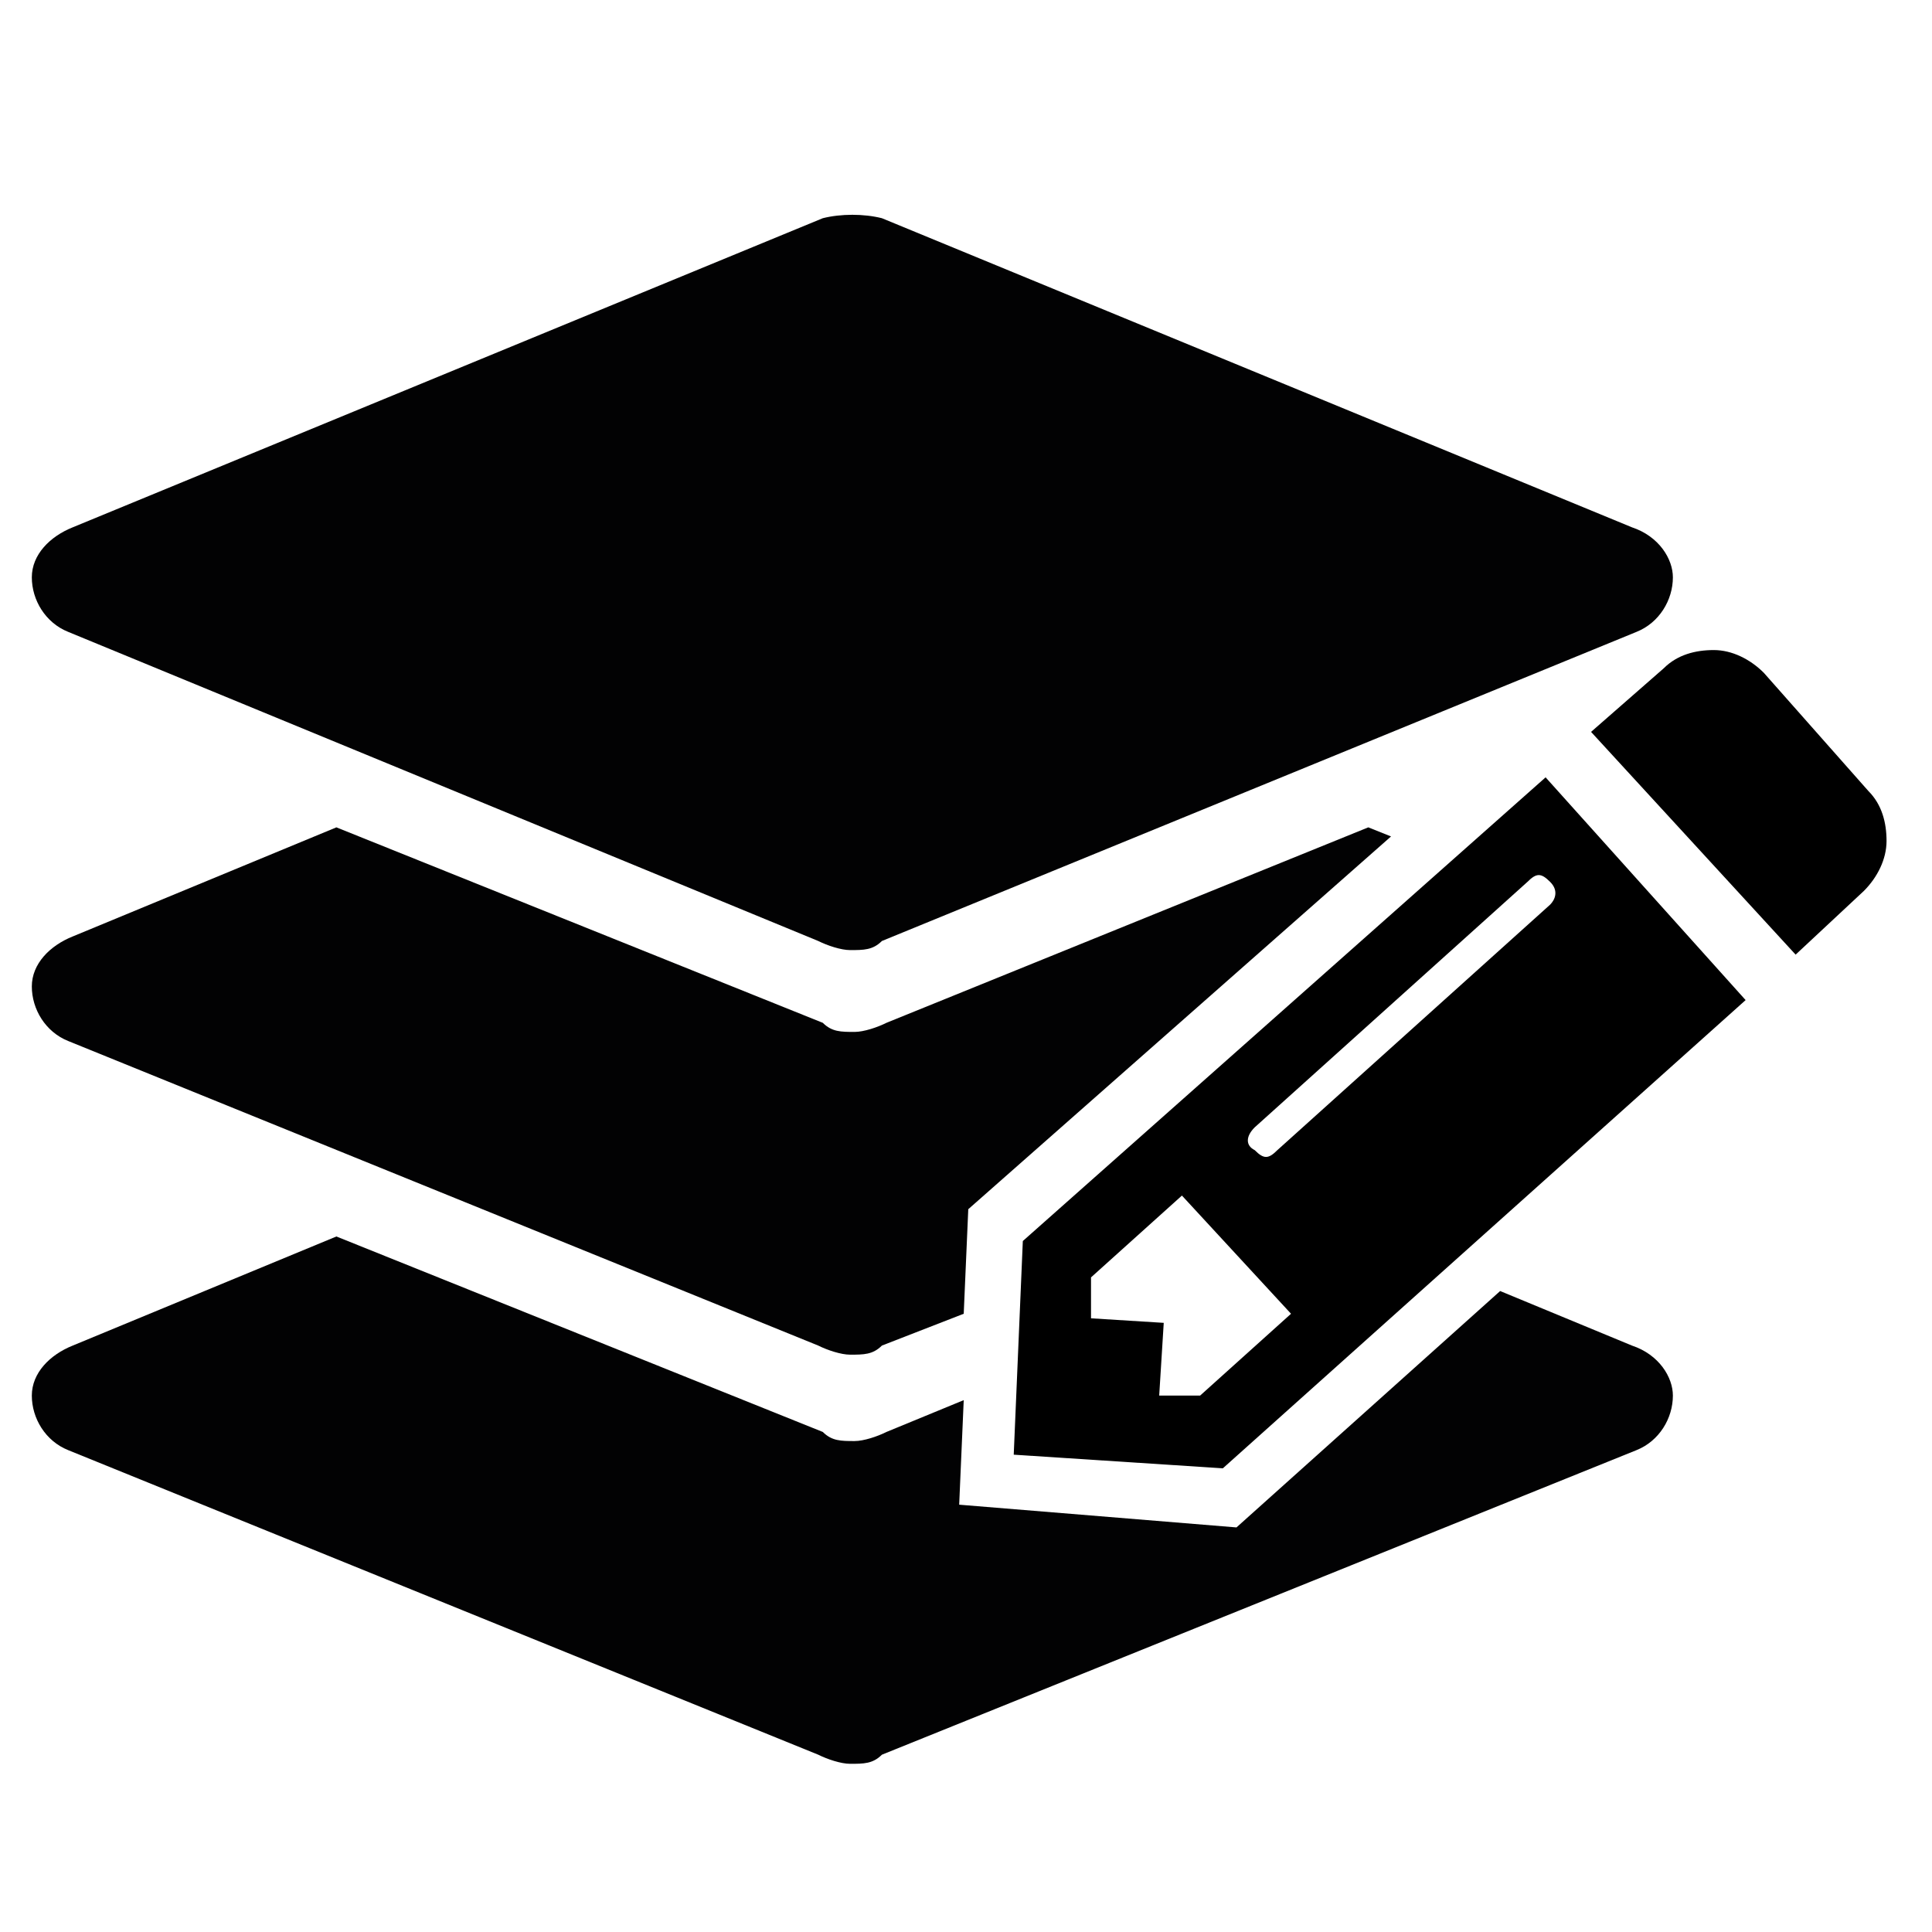 <?xml version="1.0" encoding="utf-8"?>
<!-- Generator: Adobe Illustrator 24.0.0, SVG Export Plug-In . SVG Version: 6.00 Build 0)  -->
<svg version="1.1" id="Ebene_1" xmlns="http://www.w3.org/2000/svg" xmlns:xlink="http://www.w3.org/1999/xlink" x="0px" y="0px"
	 viewBox="0 0 42.5 42.5" style="enable-background:new 0 0 42.5 42.5;" xml:space="preserve">
<style type="text/css">
	.st0{fill:#020203;}
</style>
<g>
	<path class="st0" d="M35.9,11.6L19.4,4.8c-0.4-0.1-0.9-0.1-1.3,0L1.6,11.6c-0.5,0.2-0.9,0.6-0.9,1.1c0,0.5,0.3,1,0.8,1.2L18,20.7
		c0.2,0.1,0.5,0.2,0.7,0.2c0.3,0,0.5,0,0.7-0.2L36,13.9c0.5-0.2,0.8-0.7,0.8-1.2C36.8,12.3,36.5,11.8,35.9,11.6z"/>
</g>
<g>
	<path class="st0" d="M30.6,18.4l-0.5-0.2l-10.6,4.3c-0.2,0.1-0.5,0.2-0.7,0.2c-0.3,0-0.5,0-0.7-0.2L7.4,18.2l-5.8,2.4
		c-0.5,0.2-0.9,0.6-0.9,1.1c0,0.5,0.3,1,0.8,1.2L18,29.6c0.2,0.1,0.5,0.2,0.7,0.2c0.3,0,0.5,0,0.7-0.2l1.8-0.7l0.1-2.3L30.6,18.4z"
		/>
</g>
<g>
	<path class="st0" d="M35.9,29.6L33,28.4l-5.8,5.2l-6.1-0.5l0.1-2.3l-1.7,0.7c-0.2,0.1-0.5,0.2-0.7,0.2c-0.3,0-0.5,0-0.7-0.2
		L7.4,27.2l-5.8,2.4c-0.5,0.2-0.9,0.6-0.9,1.1c0,0.5,0.3,1,0.8,1.2L18,38.6c0.2,0.1,0.5,0.2,0.7,0.2c0.3,0,0.5,0,0.7-0.2L36,31.9
		c0.5-0.2,0.8-0.7,0.8-1.2C36.8,30.3,36.5,29.8,35.9,29.6z"/>
</g>
<path d="M26.4,30.7l2-1.8L26,26.3l-2,1.8l0,0.9l1.6,0.1l-0.1,1.6L26.4,30.7z M34.1,19.4c-0.2-0.2-0.3-0.2-0.5,0l-6,5.4
	c-0.2,0.2-0.2,0.4,0,0.5c0.2,0.2,0.3,0.2,0.5,0l6-5.4C34.2,19.8,34.3,19.6,34.1,19.4z M34,17.1l4.4,4.9L26.9,32.3L22.3,32l0.2-4.7
	L34,17.1z M41,19.6L39.5,21L35,16.1l1.6-1.4c0.3-0.3,0.7-0.4,1.1-0.4c0.4,0,0.8,0.2,1.1,0.5l2.3,2.6c0.3,0.3,0.4,0.7,0.4,1.1
	C41.5,18.9,41.3,19.3,41,19.6z"/>
</svg>
